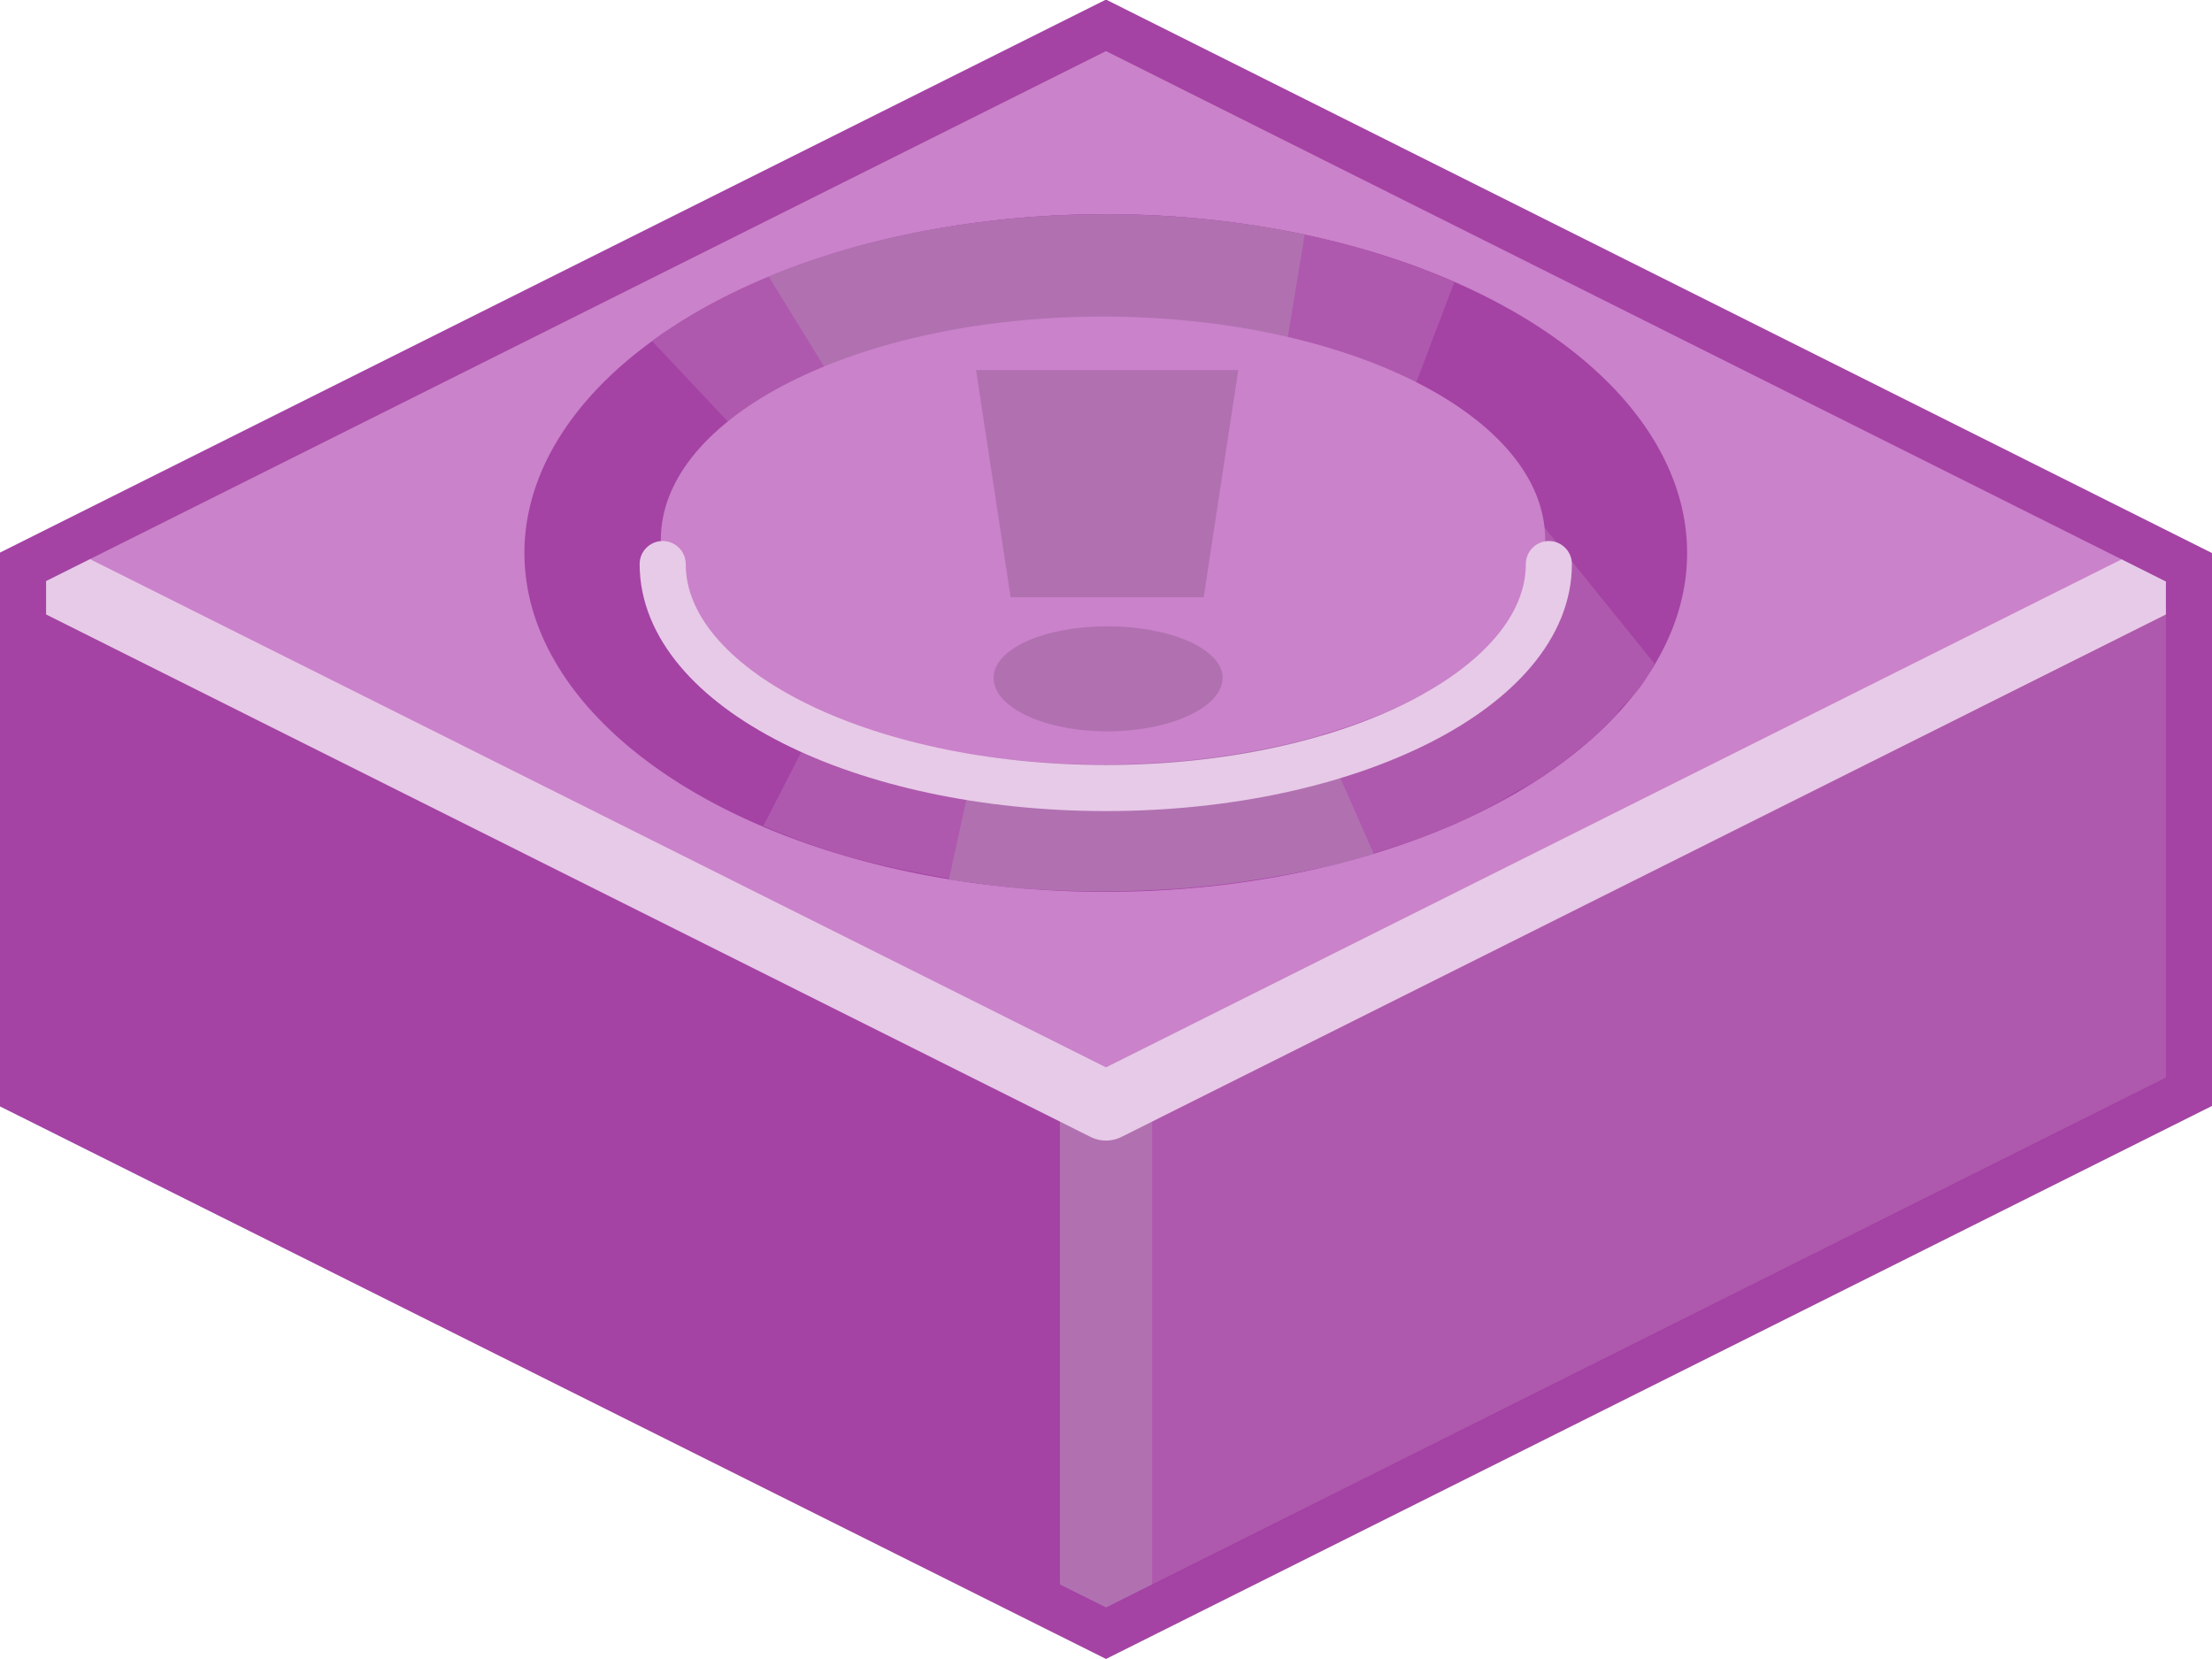 <?xml version="1.0" encoding="UTF-8" standalone="no"?>
<svg xmlns:svg="http://www.w3.org/2000/svg" xmlns="http://www.w3.org/2000/svg" version="1.0" width="100%" height="100%" viewBox="0 0 48 36" id="svg2985" style="display:inline">
<defs id="defs2987"/>
<g id="layer1" style="display:inline">
<path d="M 24,0.19 L 0.12,12.22 L 0.19,23.83 L 24,35.77 L 24,0.19 z" id="p3863" style="fill:#a443a4;fill-opacity:1;stroke:none"/>
<path d="M 23.96,0.41 L 23.97,35.81 L 47.93,23.87 L 47.93,12.12 L 23.96,0.41 z" id="p3863-0" style="fill:#ae59ae;fill-opacity:1;stroke:none"/>
<path d="M 24,24 L 24,35.12" id="p3976" style="fill:none;stroke:#b171b1;stroke-width:2;stroke-linecap:butt;stroke-linejoin:miter;marker:none;stroke-miterlimit:4;stroke-dasharray:none;stroke-dashoffset:0;stroke-opacity:1;visibility:visible;display:inline;overflow:visible;enable-background:accumulate"/>
<path d="M 24,24 L 0.16,12.06 L 24,0.12 L 47.87,12.12 L 24,24 z" id="p2993" style="fill:#ca82ca;fill-opacity:1;stroke:none"/>
<path d="M 0.75,12.37 L 24,24 L 47.31,12.34" id="p2993-8" style="fill:none;stroke:#e7cae7;stroke-width:1.5;stroke-linejoin:round;stroke-miterlimit:4;stroke-dasharray:none;stroke-opacity:1"/>
<path d="M 24,0.55 L 47.5,12.31 L 47.5,23.69 L 24,35.44 L 0.5,23.7 L 0.5,12.3 L 24,0.55 z" id="p3034" style="opacity:1;fill:none;fill-opacity:1;fill-rule:nonzero;stroke:#a443a4;stroke-width:1;stroke-linecap:butt;stroke-linejoin:miter;marker:none;stroke-miterlimit:4;stroke-dasharray:none;stroke-dashoffset:0;stroke-opacity:1;visibility:visible;display:inline;overflow:visible;enable-background:accumulate"/>
<g id="g3299">
<path d="M 36.61,12 A 12.61,7.35 0 1 1 11.38,12 A 12.61,7.35 0 1 1 36.61,12 z" id="p2394" style="fill:#a443a4;fill-opacity:1;fill-rule:evenodd;stroke:none;marker:none;visibility:visible;display:inline;overflow:visible;enable-background:accumulate"/>
<path d="M 24,4.65 C 20.01,4.65 16.46,5.71 14.15,7.40 L 19.21,12.78 L 16.56,17.93 C 16.57,17.94 16.58,17.93 16.59,17.93 C 17.03,18.12 17.51,18.31 18,18.46 C 18.07,18.49 18.14,18.50 18.21,18.53 C 18.79,18.70 19.40,18.84 20.03,18.96 C 20.65,19.08 21.30,19.18 21.96,19.25 C 22.63,19.31 23.30,19.34 24,19.34 C 24.68,19.34 25.37,19.31 26.03,19.25 C 27.35,19.12 28.60,18.87 29.75,18.53 C 30.21,18.39 30.63,18.26 31.06,18.09 C 31.16,18.05 31.26,18.01 31.37,17.96 C 31.40,17.95 31.43,17.95 31.46,17.93 C 31.84,17.77 32.19,17.58 32.53,17.40 C 32.65,17.33 32.78,17.25 32.90,17.18 C 33.11,17.06 33.30,16.97 33.5,16.84 C 33.57,16.79 33.64,16.73 33.71,16.68 C 33.84,16.59 33.97,16.50 34.09,16.40 C 34.28,16.25 34.48,16.09 34.65,15.93 C 34.81,15.79 34.95,15.64 35.09,15.5 C 35.10,15.48 35.10,15.45 35.12,15.43 C 35.29,15.24 35.48,15.07 35.62,14.87 C 35.73,14.72 35.81,14.56 35.90,14.40 L 31.84,9.37 L 30.18,9.75 L 31.56,6.12 C 29.45,5.20 26.83,4.65 24,4.65 z" id="p3174" style="fill:#ae59ae;fill-opacity:1;fill-rule:nonzero;stroke:none;marker:none;visibility:visible;display:inline;overflow:visible;enable-background:accumulate"/>
<path d="M 24,4.65 C 21.27,4.65 18.74,5.14 16.68,6 L 21.68,14.12 L 20.59,19.09 C 20.67,19.10 20.76,19.11 20.84,19.12 C 21.27,19.18 21.70,19.24 22.15,19.28 C 22.34,19.29 22.52,19.30 22.71,19.31 C 23.13,19.33 23.56,19.34 24,19.34 C 24.52,19.34 25.05,19.31 25.56,19.28 C 26.06,19.24 26.54,19.19 27.03,19.12 C 27.51,19.05 28.00,18.97 28.46,18.87 C 28.61,18.84 28.75,18.81 28.90,18.78 C 29.21,18.70 29.51,18.62 29.81,18.53 L 27.25,12.71 L 27.06,12.71 L 28.31,5.09 C 26.96,4.80 25.51,4.65 24,4.65 z" id="p3177" style="fill:#b171b1;fill-opacity:1;fill-rule:nonzero;stroke:none;marker:none;visibility:visible;display:inline;overflow:visible;enable-background:accumulate"/>
<path d="M 23.93,6.87 C 18.64,6.87 14.34,9.03 14.34,11.71 C 14.34,14.39 18.64,16.59 23.93,16.59 C 29.23,16.59 33.53,14.39 33.53,11.71 C 33.53,9.03 29.23,6.87 23.93,6.87 z" id="p3166" style="fill:#ca82ca;fill-opacity:1;fill-rule:evenodd;stroke:none;marker:none;visibility:visible;display:inline;overflow:visible;enable-background:accumulate"/>
<path d="M 33.61,12.24 C 33.61,14.92 29.30,17.10 24.00,17.10 C 18.69,17.10 14.38,14.92 14.38,12.24" id="p3185" style="fill:none;fill-opacity:1;fill-rule:nonzero;stroke:#e7cae7;stroke-width:1;stroke-linecap:round;stroke-linejoin:round;marker:none;stroke-miterlimit:4;stroke-dashoffset:0;stroke-opacity:1;visibility:visible;display:inline;overflow:visible;enable-background:accumulate"/>
<path d="M 21.18,8.03 L 21.93,12.96 L 26.12,12.96 L 26.87,8.03 L 21.18,8.03 z M 24.03,13.59 C 22.66,13.59 21.56,14.08 21.56,14.71 C 21.56,15.35 22.66,15.87 24.03,15.87 C 25.39,15.87 26.53,15.35 26.53,14.71 C 26.53,14.08 25.39,13.59 24.03,13.59 z" id="p3188" style="fill:#b171b1;fill-opacity:1;fill-rule:nonzero;stroke:none;marker:none;visibility:visible;display:inline;overflow:visible;enable-background:accumulate"/>
</g>
</g>
</svg>
